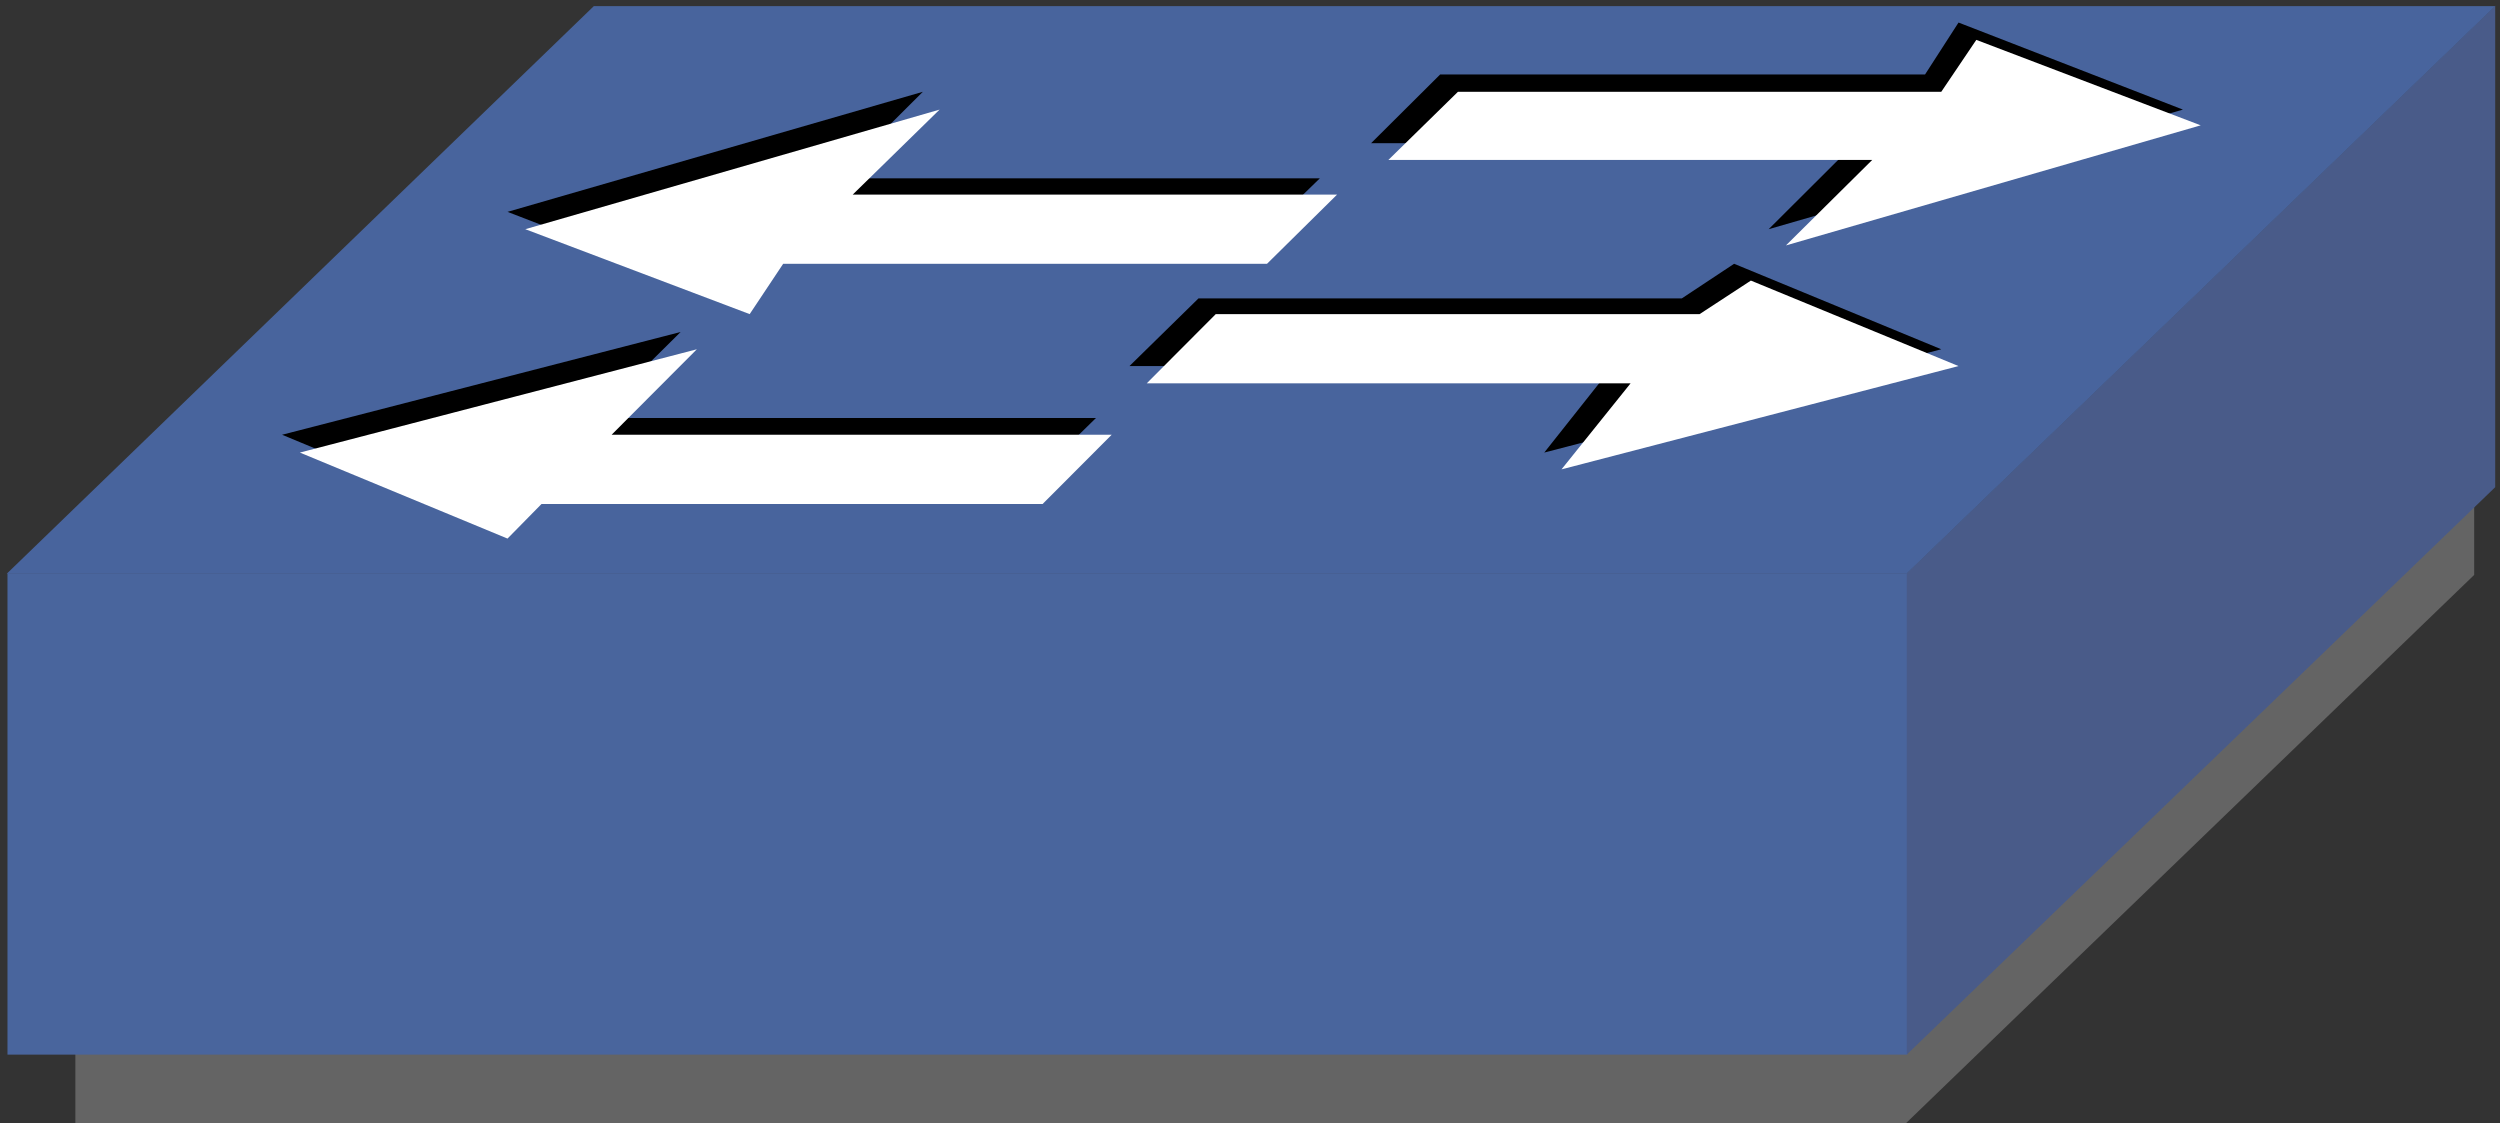<?xml version="1.0" encoding="UTF-8" standalone="no"?>
<!-- Created with Inkscape (http://www.inkscape.org/) -->
<svg
   xmlns:dc="http://purl.org/dc/elements/1.1/"
   xmlns:cc="http://web.resource.org/cc/"
   xmlns:rdf="http://www.w3.org/1999/02/22-rdf-syntax-ns#"
   xmlns:svg="http://www.w3.org/2000/svg"
   xmlns="http://www.w3.org/2000/svg"
   xmlns:sodipodi="http://sodipodi.sourceforge.net/DTD/sodipodi-0.dtd"
   xmlns:inkscape="http://www.inkscape.org/namespaces/inkscape"
   id="svg1998"
   sodipodi:version="0.32"
   inkscape:version="0.45.1"
   width="71.851"
   height="32.285"
   version="1.0"
   sodipodi:docbase="/home/dex/Temp/gns3-devel-svg-opt/svg/symbols.optimized"
   sodipodi:docname="switch_sel.svg"
   inkscape:output_extension="org.inkscape.output.svg.inkscape">
  <rect width="100%" height="100%" fill="#333333" stroke="none"/>
  <defs
     id="defs2001">
    <linearGradient
       id="linearGradient6587">
      <stop
         style="stop-color:#506eaa;stop-opacity:1;"
         offset="0"
         id="stop6589" />
      <stop
         style="stop-color:#506eaa;stop-opacity:0;"
         offset="1"
         id="stop6591" />
    </linearGradient>
    <marker
       inkscape:stockid="Arrow2Lstart"
       orient="auto"
       refY="0"
       refX="0"
       id="Arrow2Lstart"
       style="overflow:visible">
      <path
         id="path11918"
         style="font-size:12px;fill-rule:evenodd;stroke-width:0.625;stroke-linejoin:round"
         d="M 8.719,4.034 L -2.207,0.016 L 8.719,-4.002 C 6.973,-1.63 6.983,1.616 8.719,4.034 z "
         transform="matrix(1.1,0,0,1.1,1.1,0)" />
    </marker>
    <marker
       inkscape:stockid="Arrow1Send"
       orient="auto"
       refY="0"
       refX="0"
       id="Arrow1Send"
       style="overflow:visible">
      <path
         id="path11921"
         d="M 0,0 L 5,-5 L -12.5,0 L 5,5 L 0,0 z "
         style="fill-rule:evenodd;stroke:black;stroke-width:1pt;marker-start:none"
         transform="matrix(-0.2,0,0,-0.2,-1.2,0)" />
    </marker>
    <marker
       inkscape:stockid="Arrow1Lstart"
       orient="auto"
       refY="0"
       refX="0"
       id="Arrow1Lstart"
       style="overflow:visible">
      <path
         id="path11936"
         d="M 0,0 L 5,-5 L -12.5,0 L 5,5 L 0,0 z "
         style="fill-rule:evenodd;stroke:black;stroke-width:1pt;marker-start:none"
         transform="matrix(0.8,0,0,0.8,10,0)" />
    </marker>
  </defs>
  <sodipodi:namedview
     inkscape:window-height="942"
     inkscape:window-width="1280"
     inkscape:pageshadow="2"
     inkscape:pageopacity="0.0"
     guidetolerance="10.0"
     gridtolerance="10.0"
     objecttolerance="10.0"
     borderopacity="1.0"
     bordercolor="#666666"
     pagecolor="#ffffff"
     id="base"
     showguides="true"
     inkscape:guide-bbox="true"
     inkscape:zoom="11.166395"
     inkscape:cx="36.467123"
     inkscape:cy="2.3896924"
     inkscape:window-x="0"
     inkscape:window-y="34"
     inkscape:current-layer="svg1998" />
  <g
     id="g3873">
    <path
       id="path13703"
       d="M 2.166,16.59 L 2.166,32.285 L 54.763,32.285 L 54.763,16.59 L 2.166,16.59"
       style="fill:#646464;fill-opacity:1;stroke:none;stroke-width:0.001" />
    <path
       id="path14592"
       d="M 54.725,18.919 L 71.109,3.11 L 71.109,16.523 L 54.725,32.333 L 54.725,18.919"
       style="fill:#646464;fill-opacity:1;stroke:none;stroke-width:0.001" />
    <path
       id="path2007"
       d="M 0.215,16.474 L 0.215,30.31 L 54.816,30.31 L 54.816,16.474 L 0.215,16.474"
       style="fill:#49659d;fill-opacity:1;stroke:none;stroke-width:0.001" />
    <path
       id="path2009"
       d="M 54.801,16.474 L 71.713,0.166 L 71.713,14.002 L 54.801,30.31 L 54.801,16.474"
       style="fill:#495b89;fill-opacity:1;stroke:none;stroke-width:0.001" />
    <path
       id="path2013"
       d="M 54.8,16.485 L 71.712,0.177 L 17.066,0.177 L 0.198,16.485 L 54.8,16.485"
       style="fill:#48649d;fill-opacity:1;stroke:none;stroke-width:0.015;stroke-opacity:1" />
    <path
       id="path2017"
       d="M 34.445,8.576 L 32.461,10.521 L 46.352,10.521 L 44.382,13.007 L 55.793,10.038 L 49.839,7.581 L 48.336,8.576 L 34.445,8.576"
       style="fill:#000000;stroke:none;stroke-width:0.001" />
    <path
       id="path2019"
       d="M 41.391,2.14 L 39.406,4.115 L 53.312,4.115 L 50.832,6.587 L 62.738,3.15 L 56.289,0.648 L 55.327,2.14 L 41.391,2.14"
       style="fill:#000000;stroke:none;stroke-width:0.001" />
    <path
       id="path2021"
       d="M 29.469,14.002 L 31.499,12.013 L 17.067,12.013 L 19.562,9.541 L 8.107,12.495 L 14.09,14.982 L 15.097,14.002 L 29.469,14.002"
       style="fill:#000000;stroke:none;stroke-width:0.001" />
    <path
       id="path2023"
       d="M 35.949,7.054 L 37.933,5.125 L 24.027,5.125 L 26.523,2.638 L 14.586,6.089 L 21.035,8.576 L 22.028,7.054 L 35.949,7.054"
       style="fill:#000000;stroke:none;stroke-width:0.001" />
    <path
       id="path2025"
       d="M 34.941,9.028 L 32.957,11.018 L 46.863,11.018 L 44.878,13.49 L 56.289,10.521 L 50.321,8.064 L 48.847,9.028 L 34.941,9.028"
       style="fill:#ffffff;stroke:none;stroke-width:0.001" />
    <path
       id="path2027"
       d="M 41.902,2.638 L 39.902,4.597 L 53.808,4.597 L 51.328,7.054 L 63.249,3.602 L 56.8,1.146 L 55.793,2.638 L 41.902,2.638"
       style="fill:#ffffff;stroke:none;stroke-width:0.001" />
    <path
       id="path2029"
       d="M 29.965,14.485 L 31.95,12.495 L 17.578,12.495 L 20.028,10.038 L 8.618,13.007 L 14.586,15.479 L 15.563,14.485 L 29.965,14.485"
       style="fill:#ffffff;stroke:none;stroke-width:0.001" />
    <path
       id="path2031"
       d="M 36.415,7.581 L 38.429,5.592 L 24.508,5.592 L 27.004,3.15 L 15.097,6.587 L 21.546,9.028 L 22.509,7.581 L 36.415,7.581"
       style="fill:#ffffff;stroke:none;stroke-width:0.001" />
  </g>
</svg>
